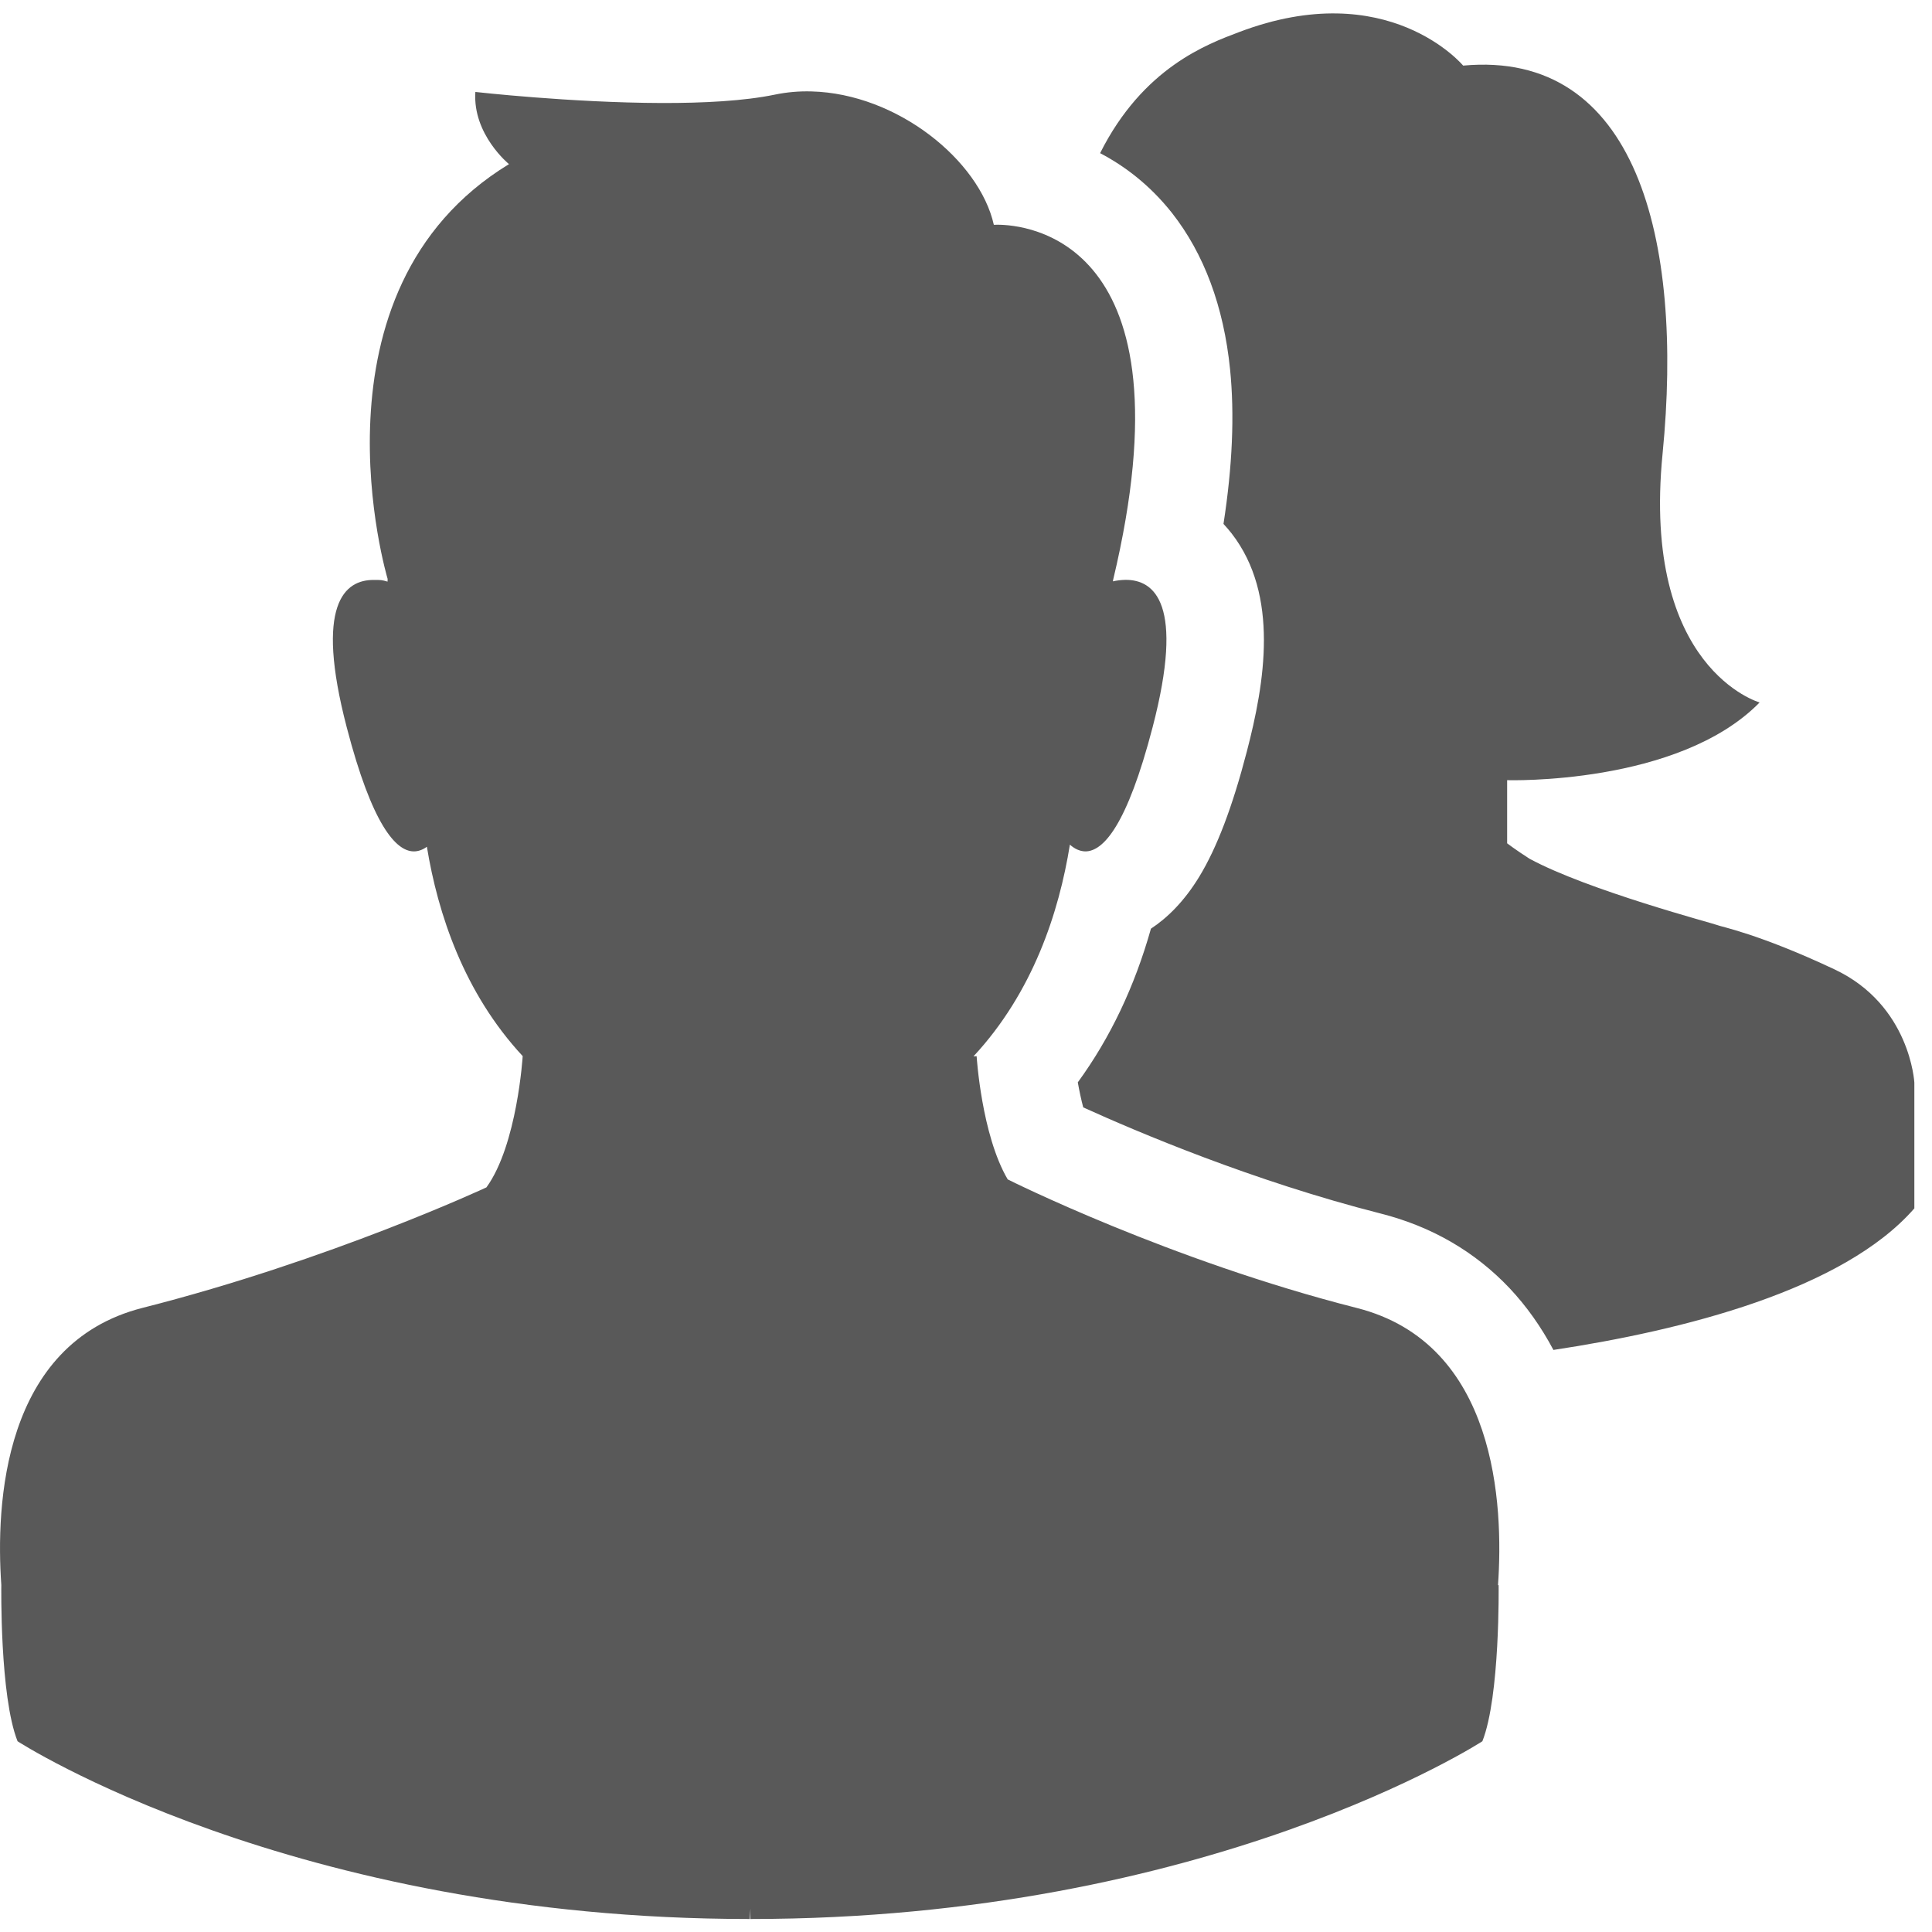 <svg width="22" height="22" viewBox="0 0 22 22" fill="none" xmlns="http://www.w3.org/2000/svg">
<path d="M17.058 18.051L17.065 18.049C17.065 18.049 17.083 19.315 16.88 19.828C16.88 19.828 13.763 21.852 8.543 21.852L8.546 21.734L8.536 21.852C3.317 21.852 0.2 19.828 0.2 19.828C-0.004 19.315 0.015 18.049 0.015 18.049C-0.049 17.138 0.028 15.299 1.623 14.893C3.763 14.35 5.539 13.521 5.539 13.521C5.89 13.038 5.952 12.026 5.952 12.026C5.283 11.306 4.986 10.405 4.861 9.642C4.816 9.675 4.765 9.696 4.709 9.695C4.508 9.691 4.238 9.396 3.948 8.281C3.582 6.878 3.925 6.601 4.257 6.604C4.334 6.604 4.346 6.603 4.413 6.623L4.414 6.592C4.414 6.592 3.43 3.311 5.796 1.869C5.796 1.869 5.381 1.532 5.413 1.047C5.413 1.047 6.498 1.17 7.538 1.173C8.01 1.174 8.473 1.15 8.821 1.078C8.96 1.049 9.101 1.037 9.24 1.041C10.217 1.066 11.152 1.826 11.317 2.56C11.317 2.56 11.332 2.559 11.358 2.559C11.667 2.559 13.606 2.707 12.675 6.605C12.675 6.605 12.674 6.61 12.673 6.62C12.718 6.61 12.765 6.604 12.813 6.603C13.146 6.599 13.492 6.874 13.125 8.281C12.832 9.406 12.561 9.695 12.359 9.695C12.292 9.694 12.232 9.662 12.183 9.618C12.06 10.386 11.763 11.3 11.085 12.029L11.121 12.027C11.121 12.027 11.176 12.922 11.475 13.43C11.488 13.437 13.317 14.352 15.45 14.894C17.046 15.299 17.122 17.14 17.058 18.051ZM20.889 11.038C20.025 10.631 19.585 10.55 19.555 10.534C19.529 10.52 18.081 10.139 17.416 9.778C17.26 9.678 17.162 9.603 17.162 9.603V9.502H17.162V8.884C17.162 8.884 19.112 8.944 20.037 7.999C20.037 7.999 18.69 7.618 18.932 5.167C19.174 2.717 18.631 0.565 16.661 0.747C16.661 0.747 15.807 -0.28 14.108 0.366C13.749 0.502 13.017 0.768 12.527 1.744C12.804 1.889 13.091 2.104 13.344 2.423C13.71 2.888 13.934 3.488 14.007 4.205C14.059 4.721 14.034 5.31 13.932 5.966C13.965 6.001 13.996 6.038 14.026 6.076C14.569 6.778 14.403 7.773 14.197 8.561C14.034 9.188 13.857 9.654 13.655 9.985C13.484 10.265 13.293 10.452 13.106 10.575C12.921 11.232 12.643 11.818 12.273 12.325C12.291 12.425 12.312 12.523 12.335 12.61C12.951 12.89 14.271 13.45 15.723 13.819C16.302 13.966 16.795 14.252 17.189 14.668C17.383 14.874 17.55 15.11 17.689 15.372C19.162 15.149 20.986 14.692 21.799 13.76V12.328C21.799 12.328 21.754 11.445 20.889 11.038Z" fill="#131313" fill-opacity="0.7"/>
</svg>
